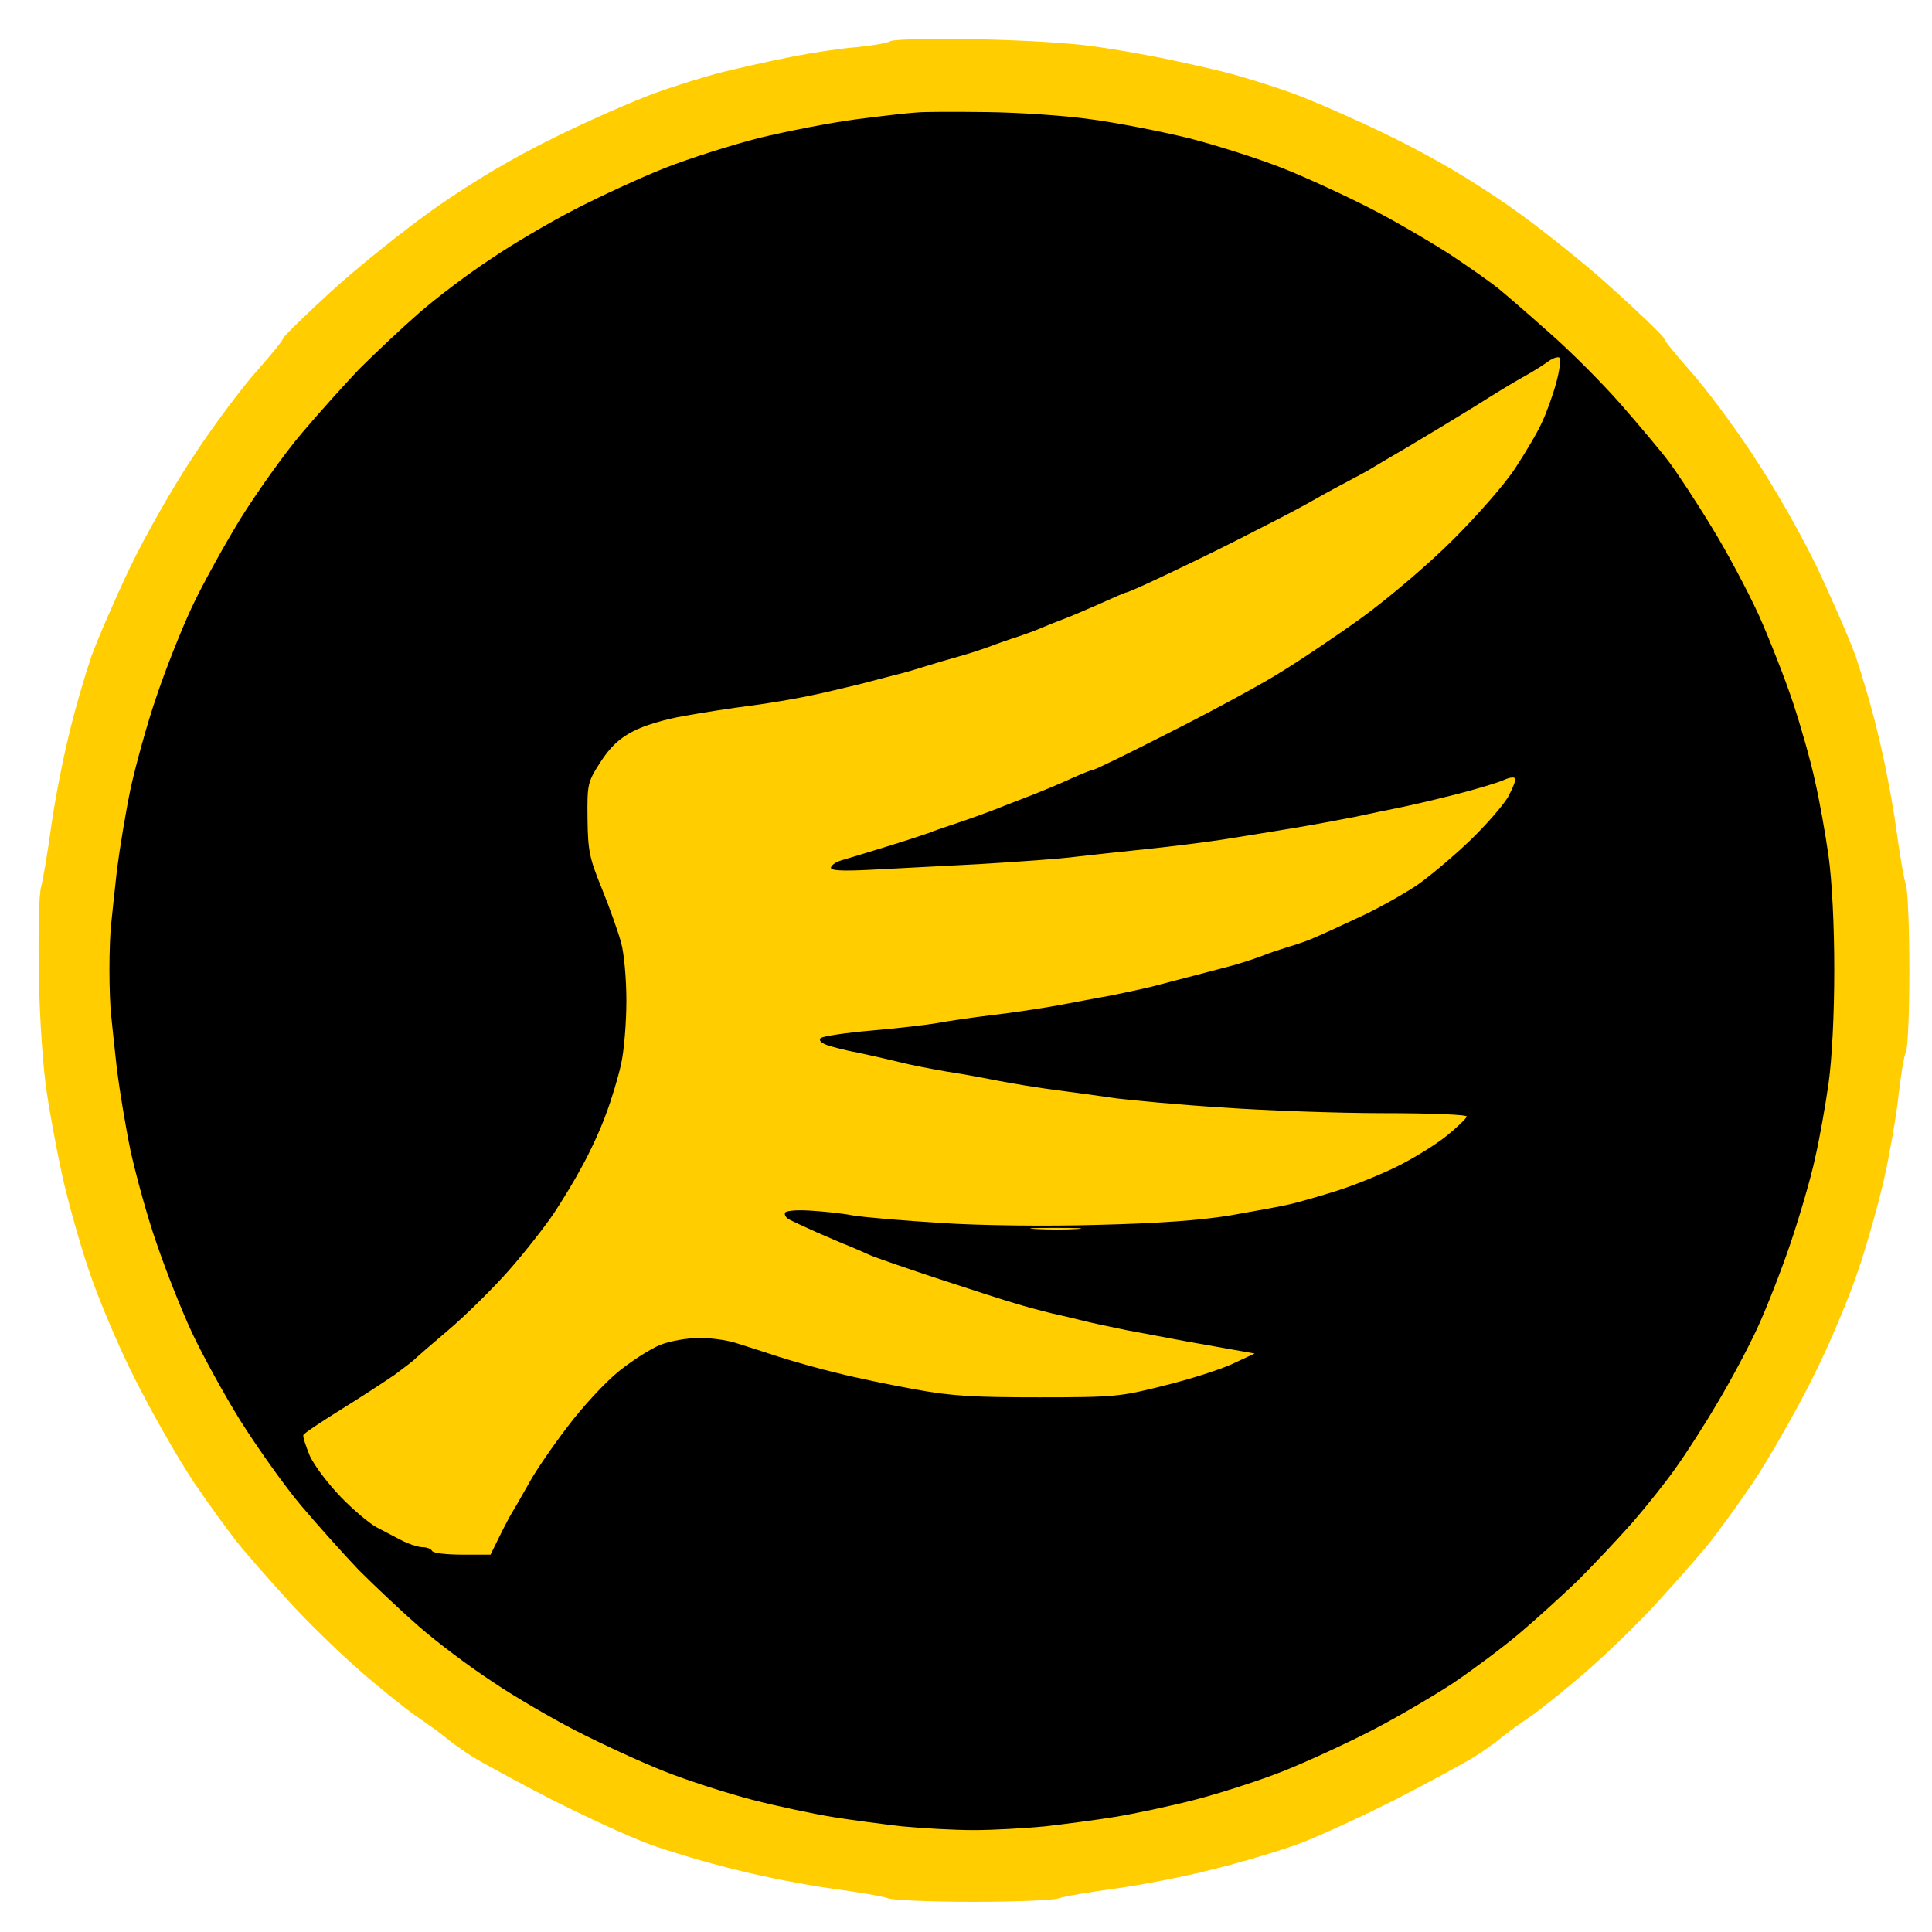 <svg version="1.2" xmlns="http://www.w3.org/2000/svg" viewBox="0 0 512 512" width="512" height="512">
	<style>
		.s0 { fill: #000000 } 
		.s1 { opacity: .1;fill: #000000 } 
		.s2 { opacity: .2;fill: #000000 } 
		.s3 { fill: #ffcd00 } 
	</style>
	<g id="Back">
		<path id="Path 0" class="s0" d="m261 23.7c8 0.1 19 0.7 24.5 1.4c5.5 0.6 18.6 3.4 29 6.1c10.4 2.6 24.2 6.9 30.5 9.4c6.3 2.5 15.6 6.6 20.5 9.1c4.9 2.5 12.6 6.9 17 9.7c4.4 2.8 12.3 8.3 17.5 12.2c5.2 4 12.9 10.3 17 14c4.1 3.8 10.9 10.7 15 15.4c4.1 4.7 10.5 12.3 14.1 17c3.6 4.7 9.6 13.7 13.4 20c3.7 6.3 8.2 14.7 10 18.5c1.8 3.8 4.3 9.7 5.5 13c1.2 3.3 4 11.2 6.2 17.5c2.1 6.3 4.7 15.1 5.8 19.5c1 4.4 2.6 13.2 3.5 19.5c1 7.4 1.6 18.5 1.6 31c0 12.5-0.6 23.6-1.6 31c-0.9 6.3-2.5 15.1-3.5 19.5c-1 4.4-4.2 14.8-7 23c-2.9 8.3-7.9 20.5-11.1 27.3c-3.2 6.7-8.9 17-12.5 23c-3.6 5.9-8 12.3-9.8 14.2c-1.9 1.9-5 5.8-7 8.5c-2.1 2.8-8.8 10.1-14.9 16.4c-6.2 6.2-15 14.3-19.7 18c-4.7 3.6-9.3 7.4-10.2 8.4c-1 0.9-4.4 3.3-7.6 5.4c-3.1 2-7.7 4.8-10.2 6.3c-2.5 1.4-10.5 5.4-17.8 8.8c-7.2 3.4-16.2 7.3-20 8.7c-3.7 1.4-13.7 4.6-22.2 7c-10 2.8-20.1 5-28.5 6c-7.1 0.8-14.8 1.7-17 2c-2.2 0.3-8.3 0.5-13.5 0.5c-5.2 0-11.5-0.2-14-0.5c-2.5-0.3-10.1-1.3-17-2.1c-6.9-0.8-17.2-2.9-23-4.5c-5.8-1.7-13.9-4.1-18-5.4c-4.1-1.3-9.8-3.2-12.5-4.2c-2.8-0.9-12-5.2-20.5-9.4c-8.5-4.2-18.9-9.8-23-12.5c-4.1-2.7-8.2-5.5-9-6.4c-0.9-0.8-6.1-5.1-11.5-9.5c-5.5-4.4-13.8-11.8-18.3-16.5c-4.6-4.7-11.3-12.3-14.9-17c-3.7-4.7-7.9-9.9-9.4-11.5c-1.5-1.6-5.3-7.3-8.4-12.5c-3.2-5.2-8.4-14.9-11.5-21.5c-3.2-6.6-7.7-17.6-10-24.5c-2.2-6.9-5.6-18.6-7.4-26c-1.9-7.4-3.9-18-4.5-23.5c-0.6-5.5-1.4-11.8-1.6-14c-0.3-2.2-0.5-7.8-0.5-12.5c0-4.7 0.2-10.3 0.5-12.5c0.2-2.2 0.9-8.5 1.6-14c0.6-5.5 3-17.7 5.4-27c2.4-9.3 6.4-22.6 8.9-29.5c2.5-6.9 7.7-18.3 11.4-25.5c3.8-7.2 9-16.2 11.7-20c2.6-3.8 7.7-10.8 11.3-15.5c3.6-4.7 12.2-14.1 19.1-21c6.9-6.9 17.1-15.9 22.6-20c5.5-4.1 12.7-9.3 16-11.4c3.3-2.1 10.3-6.2 15.5-9c5.2-2.8 11.5-5.9 14-6.9c2.5-1 9.2-3.6 15-5.8c5.8-2.2 18.4-6 28-8.4c9.6-2.4 21.8-4.8 27-5.4c5.2-0.6 10.8-1.2 12.5-1.4c1.7-0.1 9.5-0.1 17.5 0z" />
		<path id="Path 1" class="s1" d="m258 23.4c5.8 0 8 0.1 5 0.3c-3 0.2-7.8 0.2-10.5 0c-2.8-0.2-0.3-0.3 5.5-0.3zm-235.3 230.1c0.2 2.2 0.2 5.6 0 7.5c-0.2 1.9-0.4 0.1-0.4-4c0-4.1 0.2-5.7 0.4-3.5z" />
		<path id="Path 2" class="s2" d="m492.7 252c0.2 2.5 0.2 6.8 0 9.5c-0.2 2.8-0.3 0.7-0.3-4.5c0-5.2 0.1-7.5 0.3-5zm-234.7 239.3c4.7 0 6.5 0.2 4 0.4c-2.5 0.2-6.3 0.2-8.5 0c-2.2-0.2-0.2-0.4 4.5-0.4z" />
	</g>
	<path id="Border" fill-rule="evenodd" class="s3" d="m258.5 10.4c12.1 0.2 25.5 1 31.5 1.9c5.8 0.8 14.1 2.3 18.5 3.2c4.4 0.9 11.6 2.5 16 3.6c4.4 1.1 12.5 3.6 18 5.6c5.5 2 17.4 7.2 26.5 11.7c11.2 5.5 21.3 11.5 31.5 18.6c8.2 5.8 20.7 15.8 27.7 22.3c7.1 6.4 12.8 12 12.8 12.4c0 0.5 3.2 4.4 7.1 8.8c3.9 4.4 11.5 14.5 16.7 22.5c5.4 8.1 12.8 21.1 16.8 29.5c3.9 8.2 8.5 18.8 10.2 23.5c1.6 4.7 4.4 14.1 6 21c1.7 6.9 3.8 17.9 4.7 24.5c0.9 6.6 2 13.3 2.6 15c0.5 1.7 0.9 11.9 0.9 22.7c0 10.9-0.4 20.6-0.9 21.5c-0.5 1-1.4 6.3-2 11.8c-0.6 5.5-2.3 15.2-3.7 21.5c-1.4 6.3-4.5 17.4-6.9 24.5c-2.4 7.2-7.8 20.2-12.3 29c-4.4 8.8-11.5 21.2-15.7 27.5c-4.3 6.3-9.9 14-12.4 17c-2.5 3-8.2 9.5-12.6 14.3c-4.4 4.9-12.4 12.7-17.8 17.5c-5.4 4.8-12.6 10.6-16 13c-3.4 2.3-7.1 5-8.2 6c-1.1 0.9-4 3-6.5 4.6c-2.5 1.6-11.9 6.7-21 11.4c-9.1 4.6-20.8 10-26 11.9c-5.2 1.9-15.6 5-23 6.8c-7.4 1.9-18.9 4.1-25.5 5c-6.6 0.9-13.4 2-15 2.6c-1.6 0.5-11.8 0.9-22.5 0.9c-10.7 0-20.8-0.4-22.5-0.9c-1.7-0.6-8.4-1.7-15-2.6c-6.6-0.9-18.1-3.1-25.5-5c-7.4-1.8-17.8-4.9-23-6.8c-5.2-1.9-16.9-7.3-26-11.9c-9.1-4.7-18.5-9.8-21-11.4c-2.5-1.6-5.4-3.7-6.5-4.6c-1.1-1-4.8-3.7-8.2-6c-3.4-2.4-10.6-8.2-16-13c-5.4-4.8-13.4-12.6-17.8-17.5c-4.4-4.8-10.1-11.3-12.6-14.3c-2.5-3-8.1-10.7-12.4-17c-4.2-6.3-11.3-18.7-15.7-27.5c-4.5-8.8-9.9-21.8-12.3-29c-2.4-7.1-5.5-18.2-6.9-24.5c-1.4-6.3-3.3-16.4-4.2-22.5c-1-6.4-1.9-19.4-2.1-31c-0.2-11.4 0-21.5 0.6-23.5c0.5-1.9 1.7-8.9 2.6-15.5c0.9-6.6 3-17.6 4.7-24.5c1.6-6.9 4.4-16.3 6-21c1.7-4.7 6.3-15.3 10.2-23.5c4-8.4 11.4-21.4 16.8-29.5c5.2-8 12.8-18.1 16.7-22.5c3.9-4.4 7.1-8.3 7.1-8.8c0-0.4 5.7-6 12.8-12.5c7-6.4 19.5-16.4 27.7-22.2c10.2-7.1 20.3-13.1 31.5-18.6c9.1-4.5 21-9.7 26.5-11.7c5.5-2 13.6-4.5 18-5.6c4.4-1.1 12.5-2.9 18-4c5.5-1.1 13.4-2.3 17.5-2.6c4.1-0.4 8.2-1.1 9-1.6c0.8-0.5 10.9-0.7 22.5-0.5zm-31.5 21.2c-6.9 0.9-18.6 3.2-26 5c-7.4 1.9-18.7 5.5-25 8c-6.3 2.5-16.9 7.4-23.5 10.8c-6.6 3.4-16.7 9.3-22.4 13.2c-5.8 3.8-14.3 10.2-19 14.3c-4.7 4.1-11.9 10.9-16 15c-4 4.2-10.9 11.9-15.3 17.1c-4.4 5.2-11.6 15.3-16.1 22.5c-4.4 7.2-10.2 17.7-12.9 23.5c-2.7 5.8-6.9 16.3-9.3 23.5c-2.5 7.2-5.5 18.2-6.9 24.5c-1.3 6.3-2.9 16-3.6 21.5c-0.6 5.5-1.3 11.8-1.5 14c-0.3 2.2-0.5 7.8-0.5 12.5c0 4.7 0.2 10.3 0.5 12.5c0.2 2.2 0.9 8.5 1.5 14c0.7 5.5 2.3 15.2 3.6 21.5c1.4 6.3 4.4 17.4 6.9 24.5c2.4 7.1 6.6 17.7 9.3 23.5c2.7 5.8 8.5 16.4 12.9 23.5c4.5 7.1 11.7 17.3 16.1 22.5c4.4 5.2 11.3 12.9 15.3 17.1c4.1 4.1 11.3 10.9 16 15c4.7 4.1 13.2 10.5 19 14.3c5.7 3.9 15.8 9.8 22.4 13.2c6.6 3.4 17.2 8.3 23.5 10.8c6.3 2.5 16.9 5.9 23.5 7.6c6.6 1.7 16.1 3.7 21 4.5c4.9 0.8 13.3 1.9 18.5 2.5c5.2 0.5 13.8 1 19 1c5.2 0 13.8-0.5 19-1c5.2-0.6 13.6-1.7 18.5-2.5c4.9-0.8 14.4-2.8 21-4.5c6.6-1.7 17.2-5.1 23.5-7.6c6.3-2.5 16.9-7.4 23.5-10.8c6.6-3.4 16.3-9.1 21.5-12.5c5.2-3.5 13.1-9.4 17.5-13.1c4.4-3.7 11.4-10.1 15.6-14.1c4.1-4.1 10.6-11 14.5-15.4c3.8-4.4 9-10.9 11.5-14.5c2.6-3.6 7.5-11.2 10.9-17c3.5-5.8 8.3-14.8 10.7-20c2.4-5.2 6.4-15.4 8.8-22.5c2.4-7.1 5.4-17.3 6.5-22.5c1.2-5.2 2.8-14.2 3.6-20c0.9-6.4 1.5-18.1 1.5-30c0-11.9-0.6-23.6-1.5-30c-0.8-5.8-2.4-14.8-3.6-20c-1.1-5.2-3.8-14.7-5.9-21c-2.1-6.3-6.2-16.7-9-23c-2.9-6.3-8.5-16.9-12.6-23.5c-4-6.6-9.1-14.3-11.2-17.1c-2.1-2.8-7.9-9.7-12.8-15.3c-4.9-5.6-13.5-14.2-19-19c-5.5-4.9-11.4-10-13-11.3c-1.6-1.4-7.3-5.4-12.5-8.9c-5.2-3.4-14.9-9.1-21.5-12.5c-6.6-3.4-17.2-8.3-23.5-10.8c-6.3-2.5-17.6-6.1-25-8c-7.4-1.8-19.1-4.1-26-5c-6.9-1-19.2-1.8-27.5-1.9c-8.2-0.1-16.6-0.1-18.5 0.1c-1.9 0.1-9.1 0.9-16 1.8z" />
	<g id="1">
		<path id="flying" class="s3" d="m413.3 94.8c0.4 0.4 0 3.4-0.9 6.7c-0.9 3.3-2.6 8-3.8 10.5c-1.1 2.5-4.3 7.9-7 12c-2.7 4.2-10.1 12.6-16.5 19c-6.5 6.5-17.1 15.5-24.1 20.6c-6.9 5-17.2 11.9-23 15.4c-5.8 3.5-18.8 10.5-29 15.6c-10.2 5.2-18.8 9.4-19.3 9.4c-0.4 0-3.1 1.1-6 2.4c-2.8 1.3-7.2 3.1-9.7 4.1c-2.5 1-6.8 2.6-9.5 3.7c-2.8 1.1-7.5 2.8-10.5 3.8c-3 1-6.6 2.2-8 2.8c-1.4 0.5-6.6 2.2-11.5 3.7c-4.9 1.5-10.1 3.1-11.5 3.5c-1.4 0.4-2.6 1.2-2.8 1.9c-0.1 0.8 2.7 1 10.5 0.6c6-0.3 18.9-1 28.8-1.5c9.9-0.6 21.6-1.4 26-2c4.4-0.5 12.7-1.4 18.5-2c5.8-0.6 14.8-1.7 20-2.5c5.2-0.8 13.6-2.2 18.5-3c4.9-0.8 12.4-2.2 16.5-3c4.1-0.9 9.5-2 12-2.5c2.5-0.5 9-2 14.5-3.4c5.5-1.4 11.2-3.1 12.8-3.8c1.5-0.7 2.9-1 3.2-0.5c0.3 0.4-0.6 2.6-1.9 5c-1.4 2.3-6 7.6-10.3 11.7c-4.3 4.1-10.5 9.3-13.8 11.6c-3.3 2.2-9.8 5.9-14.5 8.1c-4.7 2.2-10.1 4.7-12 5.5c-1.9 0.9-5.3 2.1-7.5 2.7c-2.2 0.7-5.6 1.8-7.5 2.6c-1.9 0.7-5.3 1.8-7.5 2.4c-2.2 0.6-6.5 1.7-9.5 2.5c-3 0.8-8.2 2.1-11.5 3c-3.3 0.8-8.5 1.9-11.5 2.5c-3 0.5-9.1 1.7-13.5 2.5c-4.4 0.8-12.3 2-17.5 2.6c-5.2 0.6-11.8 1.6-14.5 2.1c-2.8 0.5-10.6 1.4-17.5 2c-6.9 0.6-12.9 1.5-13.5 2c-0.6 0.5 0 1.2 1.5 1.8c1.4 0.5 5.2 1.5 8.5 2.1c3.3 0.7 8.2 1.8 11 2.5c2.7 0.7 8.4 1.8 12.5 2.5c4.1 0.6 10.4 1.8 14 2.5c3.6 0.7 10.3 1.8 15 2.4c4.7 0.6 11.9 1.6 16 2.2c4.1 0.5 16.7 1.7 28 2.4c11.3 0.8 30.5 1.5 42.7 1.5c12.7 0 22.2 0.4 22 0.9c-0.1 0.5-2.5 2.8-5.2 5c-2.8 2.3-8.6 5.9-13 8.1c-4.4 2.2-11.6 5.1-16 6.5c-4.4 1.4-10 3-12.5 3.6c-2.5 0.6-9.7 1.9-16 3c-7.9 1.3-18.8 2.1-35 2.5c-13.3 0.4-31.3 0.2-41.5-0.5c-9.9-0.6-20.5-1.5-23.5-2c-3-0.6-8.3-1.1-11.7-1.3c-3.7-0.2-6.3 0.1-6.3 0.7c-0.1 0.6 0.4 1.3 1.2 1.7c0.7 0.4 4 1.9 7.3 3.4c3.3 1.4 7.1 3.1 8.5 3.6c1.4 0.6 3.8 1.6 5.5 2.4c1.6 0.7 10 3.6 18.5 6.4c8.5 2.8 17.5 5.7 20 6.4c2.5 0.8 6.7 1.9 9.5 2.6c2.7 0.6 6.6 1.5 8.5 2c1.9 0.5 7.1 1.6 11.5 2.5c4.4 0.8 11.6 2.2 16 3c4.4 0.8 10.2 1.8 18 3.2l-6 2.8c-3.3 1.5-11.4 4.1-18 5.7c-11.4 2.9-13 3.1-33 3.1c-17.4 0-23.1-0.3-33-2.1c-6.6-1.2-15.8-3.1-20.5-4.3c-4.7-1.1-11.7-3.1-15.5-4.3c-3.9-1.3-9-2.9-11.5-3.7c-2.5-0.8-7-1.4-10-1.3c-3 0-7.5 0.8-10 1.8c-2.5 1-7.4 4.1-11 7c-3.6 2.9-9.7 9.5-13.6 14.7c-4 5.2-8.4 11.7-9.9 14.4c-1.6 2.8-3.6 6.4-4.6 8c-1 1.6-2.7 4.9-5.9 11.5h-7.5c-4.1 0-7.7-0.4-8-1c-0.3-0.6-1.5-1-2.8-1c-1.2-0.1-3.6-0.9-5.3-1.8c-1.8-0.9-4.7-2.5-6.5-3.4c-1.9-1-6.2-4.6-9.5-8c-3.4-3.5-7.1-8.4-8.3-11c-1.1-2.7-1.9-5.1-1.7-5.5c0.2-0.5 4.6-3.4 9.7-6.6c5.2-3.2 11.6-7.4 14.4-9.3c2.7-2 5.2-3.9 5.5-4.3c0.3-0.3 4.3-3.8 8.8-7.6c4.6-3.9 11.9-11.1 16.2-16c4.3-4.9 9.6-11.7 11.8-15c2.2-3.3 5.6-8.9 7.5-12.5c2-3.6 4.8-9.6 6.2-13.5c1.5-3.9 3.3-9.9 4.1-13.5c0.8-3.6 1.4-11.1 1.4-16.8c0-5.8-0.6-12.5-1.4-15.4c-0.8-2.9-3.1-9.4-5.1-14.3c-3.3-8.1-3.7-10-3.8-18.5c-0.1-9.2 0-9.7 3.4-15c2.5-3.9 5-6.3 8.5-8.1c2.9-1.6 8.6-3.3 13.9-4.2c4.9-0.9 12.8-2.1 17.5-2.7c4.7-0.6 11.6-1.8 15.5-2.6c3.8-0.8 9.7-2.2 13-3c3.3-0.9 7.8-2 10-2.6c2.2-0.5 5.8-1.6 8-2.3c2.2-0.7 6-1.8 8.5-2.5c2.5-0.7 5.6-1.7 7-2.2c1.4-0.5 4.5-1.7 7-2.5c2.5-0.8 5.9-2 7.5-2.7c1.6-0.7 4.6-1.9 6.5-2.6c1.9-0.7 6.3-2.6 9.7-4.1c3.5-1.6 6.5-2.9 6.8-2.9c0.3 0 4-1.6 8.2-3.6c4.3-2 13.7-6.5 20.8-10.1c7.1-3.6 15.5-7.9 18.5-9.6c3-1.7 7.5-4.2 10-5.5c2.5-1.3 5.4-2.9 6.5-3.5c1.1-0.7 6-3.6 11-6.5c4.9-2.9 12.8-7.7 17.5-10.6c4.7-3 10.3-6.4 12.5-7.6c2.2-1.2 5.1-3 6.5-4c1.3-1 2.8-1.6 3.3-1.2zm-133.8 230.6c6.1 0 8.7 0.1 6 0.3c-2.8 0.2-7.7 0.2-11 0c-3.3-0.2-1.1-0.3 5-0.3z" />
	</g>
</svg>